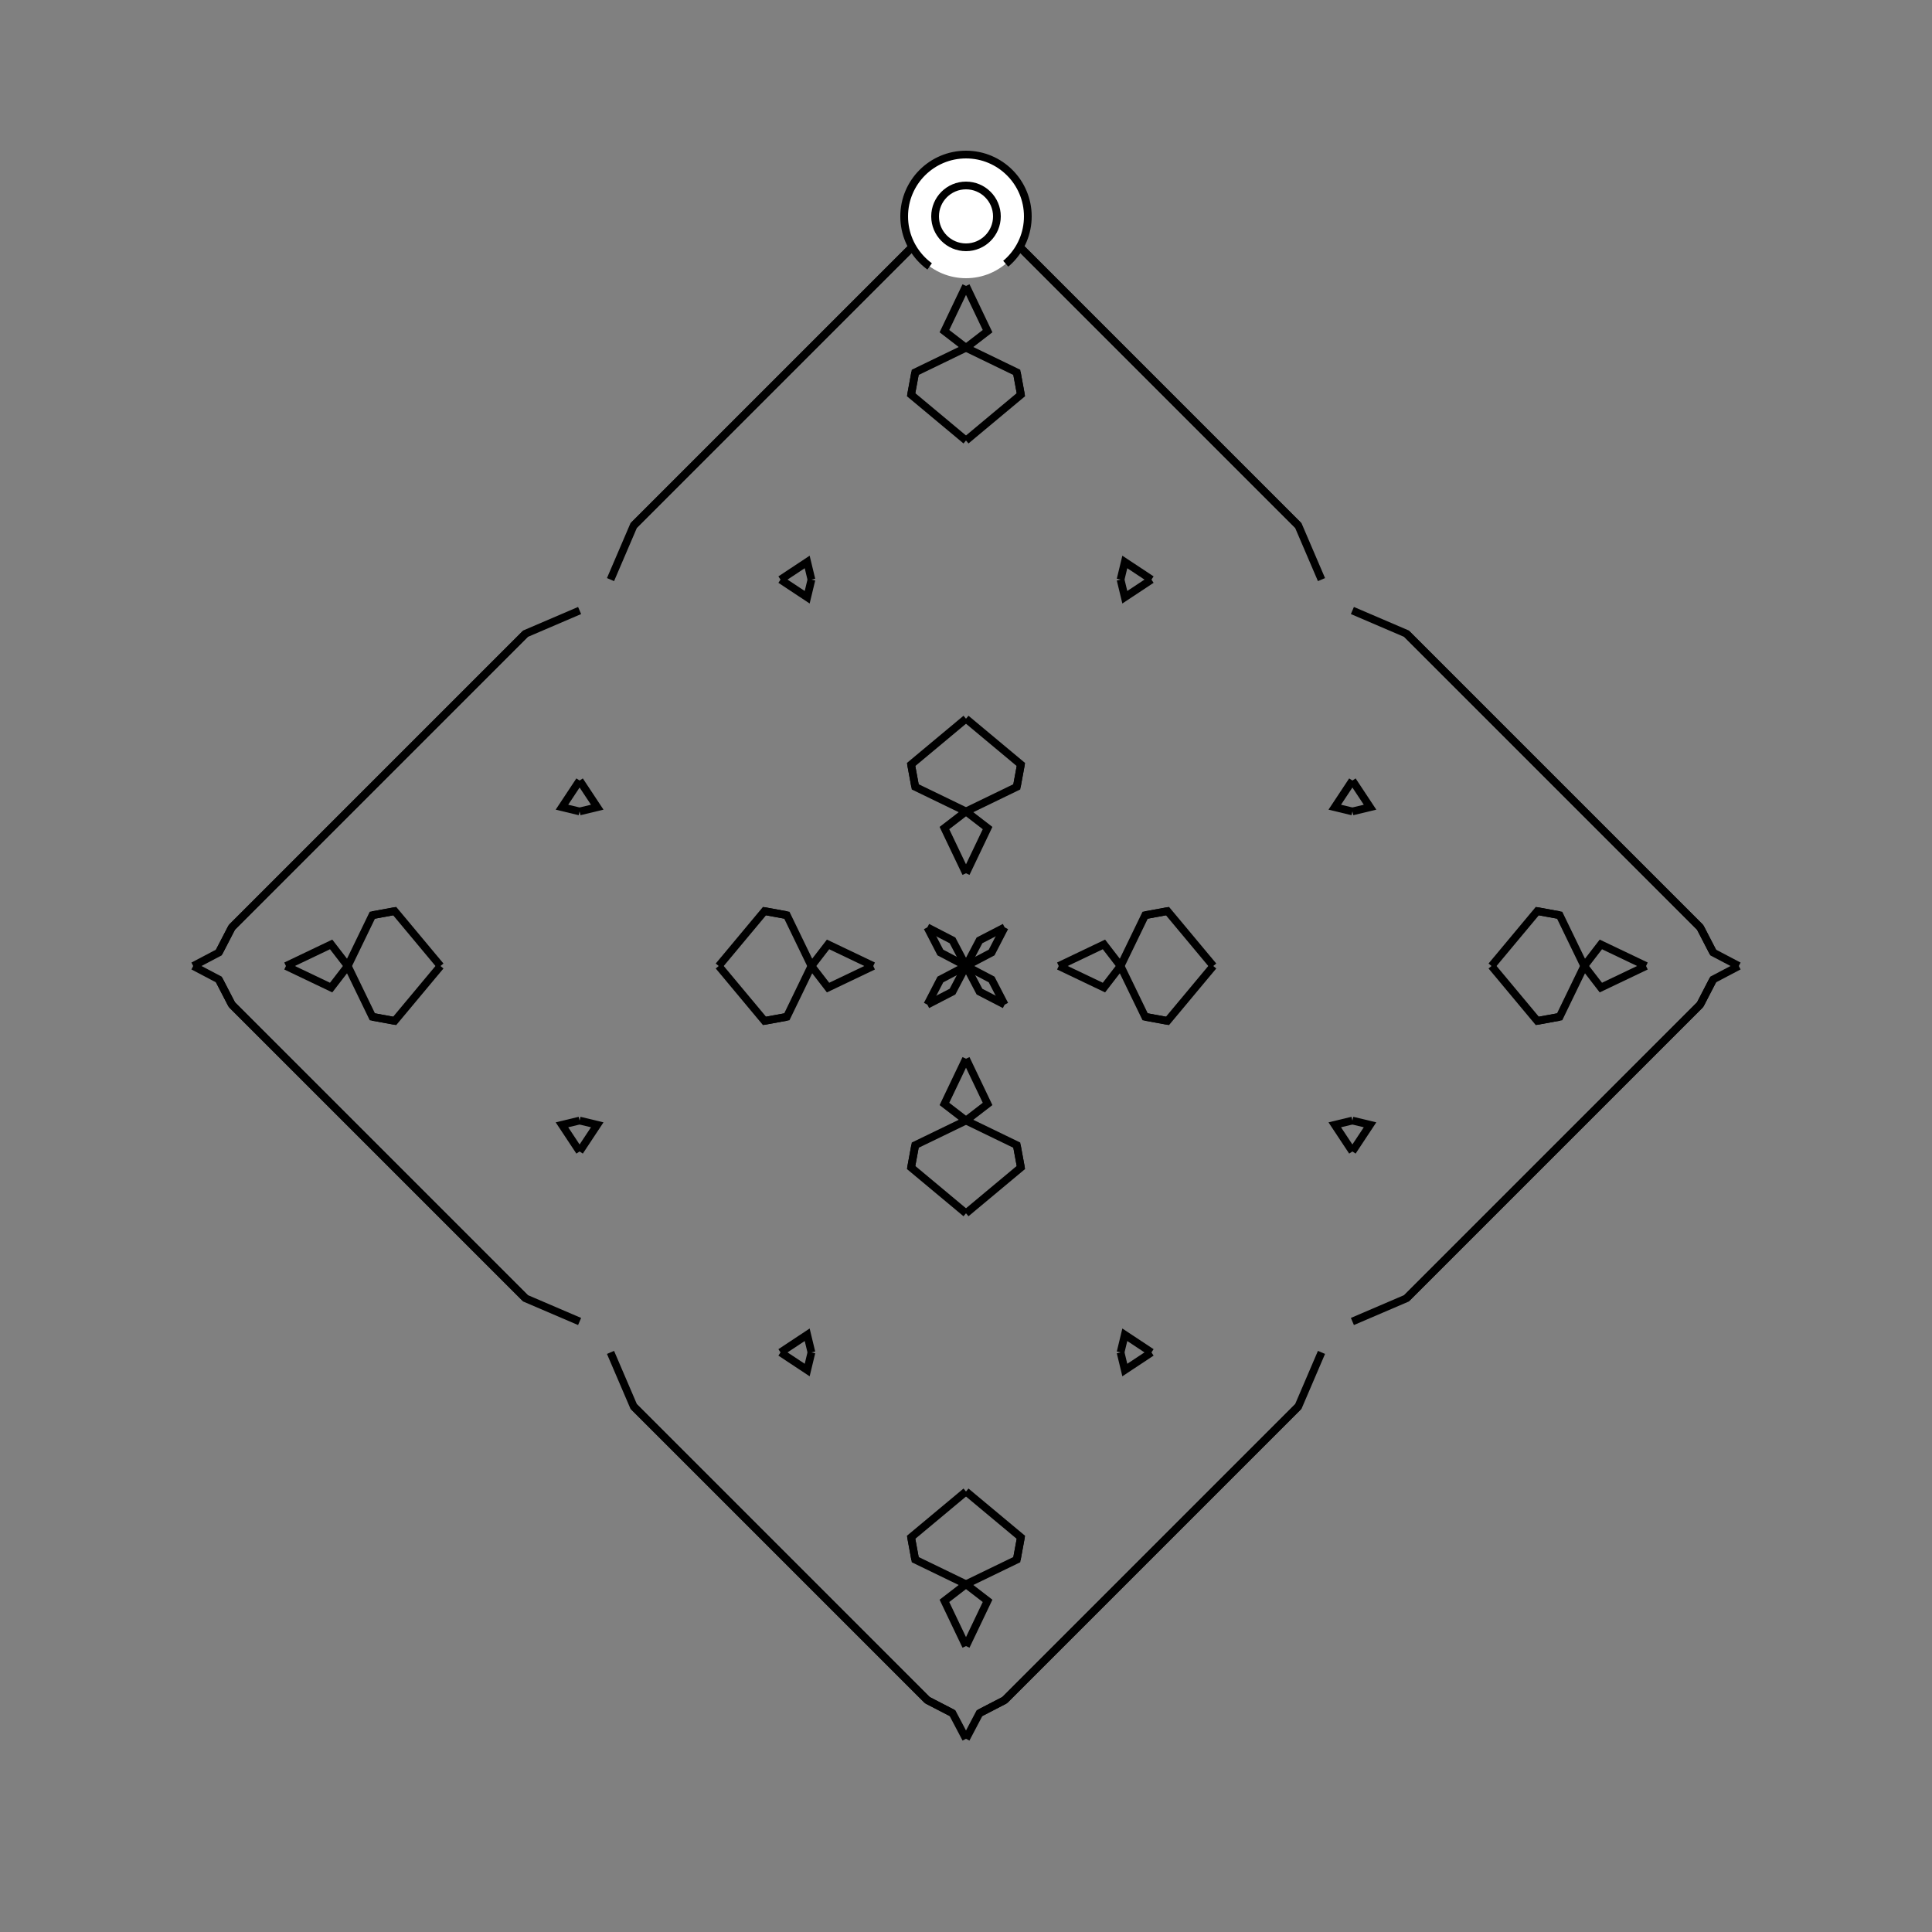 <?xml version="1.0" encoding="UTF-8"?>
<svg xmlns="http://www.w3.org/2000/svg" xmlns:xlink="http://www.w3.org/1999/xlink"
     width="250" height="250" viewBox="-125.0 -125.0 250 250">
<rect x="-125.0" y="-125.0" width="250" height="250" fill="#808080" stroke="none"/>
<defs>
</defs>
<path d="M12.0,-0.0 L17.849,-2.792 L20.0,-0.0" fill-opacity="0" stroke="black" stroke-width="1" />
<path d="M12.0,-0.0 L17.849,2.792 L20.0,-0.0" fill-opacity="0" stroke="black" stroke-width="1" />
<path d="M20.0,-0.0 L23.182,-6.572 L26.074,-7.103" fill-opacity="0" stroke="black" stroke-width="1" />
<path d="M20.0,-0.0 L23.182,6.572 L26.074,7.103" fill-opacity="0" stroke="black" stroke-width="1" />
<path d="M23.182,-6.572 L26.074,-7.103 L32.0,-0.0" fill-opacity="0" stroke="black" stroke-width="1" />
<path d="M23.182,6.572 L26.074,7.103 L32.0,-0.0" fill-opacity="0" stroke="black" stroke-width="1" />
<path d="M50.0,-20.0 L47.717,-20.55 L50.0,-24.0" fill-opacity="0" stroke="black" stroke-width="1" />
<path d="M50.0,20.0 L47.717,20.55 L50.0,24.0" fill-opacity="0" stroke="black" stroke-width="1" />
<path d="M46.0,50.0 L43.0,57.0 L30.0,70.0" fill-opacity="0" stroke="black" stroke-width="1" />
<path d="M46.0,-50.0 L43.0,-57.0 L30.0,-70.0" fill-opacity="0" stroke="black" stroke-width="1" />
<path d="M43.0,57.0 L30.0,70.0 L27.0,73.0" fill-opacity="0" stroke="black" stroke-width="1" />
<path d="M43.0,-57.0 L30.0,-70.0 L27.0,-73.0" fill-opacity="0" stroke="black" stroke-width="1" />
<path d="M30.0,70.0 L27.0,73.0 L23.0,77.0" fill-opacity="0" stroke="black" stroke-width="1" />
<path d="M30.0,-70.0 L27.0,-73.0 L23.0,-77.0" fill-opacity="0" stroke="black" stroke-width="1" />
<path d="M27.0,73.0 L23.0,77.0 L5.0,95.0" fill-opacity="0" stroke="black" stroke-width="1" />
<path d="M27.0,-73.0 L23.0,-77.0 L5.0,-95.0" fill-opacity="0" stroke="black" stroke-width="1" />
<path d="M23.0,77.0 L5.0,95.0 L1.746,96.683" fill-opacity="0" stroke="black" stroke-width="1" />
<path d="M23.0,-77.0 L5.0,-95.0 L1.746,-96.683" fill-opacity="0" stroke="black" stroke-width="1" />
<path d="M5.0,-5.0 L3.317,-1.746 L0.0,-0.0" fill-opacity="0" stroke="black" stroke-width="1" />
<path d="M5.0,5.0 L3.317,1.746 L0.0,-0.0" fill-opacity="0" stroke="black" stroke-width="1" />
<path d="M-12.0,-0.0 L-17.849,-2.792 L-20.0,-0.0" fill-opacity="0" stroke="black" stroke-width="1" />
<path d="M-12.0,-0.0 L-17.849,2.792 L-20.0,-0.0" fill-opacity="0" stroke="black" stroke-width="1" />
<path d="M-20.0,-0.0 L-23.182,-6.572 L-26.074,-7.103" fill-opacity="0" stroke="black" stroke-width="1" />
<path d="M-20.0,-0.0 L-23.182,6.572 L-26.074,7.103" fill-opacity="0" stroke="black" stroke-width="1" />
<path d="M-23.182,-6.572 L-26.074,-7.103 L-32.0,-0.0" fill-opacity="0" stroke="black" stroke-width="1" />
<path d="M-23.182,6.572 L-26.074,7.103 L-32.0,-0.0" fill-opacity="0" stroke="black" stroke-width="1" />
<path d="M-50.0,-20.0 L-47.717,-20.55 L-50.0,-24.0" fill-opacity="0" stroke="black" stroke-width="1" />
<path d="M-50.0,20.0 L-47.717,20.55 L-50.0,24.0" fill-opacity="0" stroke="black" stroke-width="1" />
<path d="M-46.0,50.0 L-43.0,57.0 L-30.0,70.0" fill-opacity="0" stroke="black" stroke-width="1" />
<path d="M-46.0,-50.0 L-43.0,-57.0 L-30.0,-70.0" fill-opacity="0" stroke="black" stroke-width="1" />
<path d="M-43.0,57.0 L-30.0,70.0 L-27.0,73.0" fill-opacity="0" stroke="black" stroke-width="1" />
<path d="M-43.0,-57.0 L-30.0,-70.0 L-27.0,-73.0" fill-opacity="0" stroke="black" stroke-width="1" />
<path d="M-30.0,70.0 L-27.0,73.0 L-23.0,77.0" fill-opacity="0" stroke="black" stroke-width="1" />
<path d="M-30.0,-70.0 L-27.0,-73.0 L-23.0,-77.0" fill-opacity="0" stroke="black" stroke-width="1" />
<path d="M-27.0,73.0 L-23.0,77.0 L-5.0,95.0" fill-opacity="0" stroke="black" stroke-width="1" />
<path d="M-27.0,-73.0 L-23.0,-77.0 L-5.0,-95.0" fill-opacity="0" stroke="black" stroke-width="1" />
<path d="M-23.0,77.0 L-5.0,95.0 L-1.746,96.683" fill-opacity="0" stroke="black" stroke-width="1" />
<path d="M-23.0,-77.0 L-5.0,-95.0 L-1.746,-96.683" fill-opacity="0" stroke="black" stroke-width="1" />
<path d="M-5.0,-5.0 L-3.317,-1.746 L0.0,-0.0" fill-opacity="0" stroke="black" stroke-width="1" />
<path d="M-5.0,5.0 L-3.317,1.746 L0.0,-0.0" fill-opacity="0" stroke="black" stroke-width="1" />
<path d="M88.0,-0.0 L82.151,2.792 L80.0,-0.0" fill-opacity="0" stroke="black" stroke-width="1" />
<path d="M88.0,-0.0 L82.151,-2.792 L80.0,-0.0" fill-opacity="0" stroke="black" stroke-width="1" />
<path d="M80.0,-0.0 L76.818,6.572 L73.926,7.103" fill-opacity="0" stroke="black" stroke-width="1" />
<path d="M80.0,-0.0 L76.818,-6.572 L73.926,-7.103" fill-opacity="0" stroke="black" stroke-width="1" />
<path d="M76.818,6.572 L73.926,7.103 L68.0,-0.0" fill-opacity="0" stroke="black" stroke-width="1" />
<path d="M76.818,-6.572 L73.926,-7.103 L68.0,-0.0" fill-opacity="0" stroke="black" stroke-width="1" />
<path d="M50.0,20.0 L52.283,20.55 L50.0,24.0" fill-opacity="0" stroke="black" stroke-width="1" />
<path d="M50.0,-20.0 L52.283,-20.55 L50.0,-24.0" fill-opacity="0" stroke="black" stroke-width="1" />
<path d="M50.0,46.0 L57.0,43.0 L70.0,30.0" fill-opacity="0" stroke="black" stroke-width="1" />
<path d="M50.0,-46.0 L57.0,-43.0 L70.0,-30.0" fill-opacity="0" stroke="black" stroke-width="1" />
<path d="M57.0,43.0 L70.0,30.0 L73.0,27.0" fill-opacity="0" stroke="black" stroke-width="1" />
<path d="M57.0,-43.0 L70.0,-30.0 L73.0,-27.0" fill-opacity="0" stroke="black" stroke-width="1" />
<path d="M70.0,30.0 L73.0,27.0 L77.0,23.0" fill-opacity="0" stroke="black" stroke-width="1" />
<path d="M70.0,-30.0 L73.0,-27.0 L77.0,-23.0" fill-opacity="0" stroke="black" stroke-width="1" />
<path d="M73.0,27.0 L77.0,23.0 L95.0,5.0" fill-opacity="0" stroke="black" stroke-width="1" />
<path d="M73.0,-27.0 L77.0,-23.0 L95.0,-5.0" fill-opacity="0" stroke="black" stroke-width="1" />
<path d="M77.0,23.0 L95.0,5.0 L96.683,1.746" fill-opacity="0" stroke="black" stroke-width="1" />
<path d="M77.0,-23.0 L95.0,-5.0 L96.683,-1.746" fill-opacity="0" stroke="black" stroke-width="1" />
<path d="M95.0,5.0 L96.683,1.746 L100.0,-0.0" fill-opacity="0" stroke="black" stroke-width="1" />
<path d="M95.0,-5.0 L96.683,-1.746 L100.0,-0.0" fill-opacity="0" stroke="black" stroke-width="1" />
<path d="M0.0,-12.0 L2.792,-17.849 L0.0,-20.0" fill-opacity="0" stroke="black" stroke-width="1" />
<path d="M0.0,12.0 L2.792,17.849 L0.0,20.0" fill-opacity="0" stroke="black" stroke-width="1" />
<path d="M0.0,88.0 L2.792,82.151 L0.0,80.0" fill-opacity="0" stroke="black" stroke-width="1" />
<path d="M0.0,-88.0 L2.792,-82.151 L0.0,-80.0" fill-opacity="0" stroke="black" stroke-width="1" />
<path d="M0.0,-20.0 L6.572,-23.182 L7.103,-26.074" fill-opacity="0" stroke="black" stroke-width="1" />
<path d="M0.0,20.0 L6.572,23.182 L7.103,26.074" fill-opacity="0" stroke="black" stroke-width="1" />
<path d="M0.0,80.0 L6.572,76.818 L7.103,73.926" fill-opacity="0" stroke="black" stroke-width="1" />
<path d="M0.0,-80.0 L6.572,-76.818 L7.103,-73.926" fill-opacity="0" stroke="black" stroke-width="1" />
<path d="M6.572,-23.182 L7.103,-26.074 L0.0,-32.0" fill-opacity="0" stroke="black" stroke-width="1" />
<path d="M6.572,23.182 L7.103,26.074 L0.0,32.0" fill-opacity="0" stroke="black" stroke-width="1" />
<path d="M6.572,76.818 L7.103,73.926 L0.0,68.0" fill-opacity="0" stroke="black" stroke-width="1" />
<path d="M6.572,-76.818 L7.103,-73.926 L0.0,-68.0" fill-opacity="0" stroke="black" stroke-width="1" />
<path d="M20.0,-50.0 L20.55,-47.717 L24.0,-50.0" fill-opacity="0" stroke="black" stroke-width="1" />
<path d="M20.0,50.0 L20.55,47.717 L24.0,50.0" fill-opacity="0" stroke="black" stroke-width="1" />
<path d="M20.0,50.0 L20.55,52.283 L24.0,50.0" fill-opacity="0" stroke="black" stroke-width="1" />
<path d="M20.0,-50.0 L20.55,-52.283 L24.0,-50.0" fill-opacity="0" stroke="black" stroke-width="1" />
<path d="M5.0,-5.0 L1.746,-3.317 L0.0,-0.0" fill-opacity="0" stroke="black" stroke-width="1" />
<path d="M5.0,5.0 L1.746,3.317 L0.0,-0.0" fill-opacity="0" stroke="black" stroke-width="1" />
<path d="M5.0,95.0 L1.746,96.683 L0.0,100.0" fill-opacity="0" stroke="black" stroke-width="1" />
<path d="M5.0,-95.0 L1.746,-96.683 L0.0,-100.0" fill-opacity="0" stroke="black" stroke-width="1" />
<path d="M0.0,88.0 L-2.792,82.151 L0.0,80.0" fill-opacity="0" stroke="black" stroke-width="1" />
<path d="M0.0,-12.0 L-2.792,-17.849 L0.0,-20.0" fill-opacity="0" stroke="black" stroke-width="1" />
<path d="M0.0,12.0 L-2.792,17.849 L0.0,20.0" fill-opacity="0" stroke="black" stroke-width="1" />
<path d="M0.0,-88.0 L-2.792,-82.151 L0.0,-80.0" fill-opacity="0" stroke="black" stroke-width="1" />
<path d="M0.0,80.0 L-6.572,76.818 L-7.103,73.926" fill-opacity="0" stroke="black" stroke-width="1" />
<path d="M0.0,-20.0 L-6.572,-23.182 L-7.103,-26.074" fill-opacity="0" stroke="black" stroke-width="1" />
<path d="M0.0,20.0 L-6.572,23.182 L-7.103,26.074" fill-opacity="0" stroke="black" stroke-width="1" />
<path d="M0.0,-80.0 L-6.572,-76.818 L-7.103,-73.926" fill-opacity="0" stroke="black" stroke-width="1" />
<path d="M-6.572,76.818 L-7.103,73.926 L0.0,68.0" fill-opacity="0" stroke="black" stroke-width="1" />
<path d="M-6.572,-23.182 L-7.103,-26.074 L0.0,-32.0" fill-opacity="0" stroke="black" stroke-width="1" />
<path d="M-6.572,23.182 L-7.103,26.074 L0.0,32.0" fill-opacity="0" stroke="black" stroke-width="1" />
<path d="M-6.572,-76.818 L-7.103,-73.926 L0.0,-68.0" fill-opacity="0" stroke="black" stroke-width="1" />
<path d="M-20.0,50.0 L-20.55,52.283 L-24.0,50.0" fill-opacity="0" stroke="black" stroke-width="1" />
<path d="M-20.0,-50.0 L-20.55,-47.717 L-24.0,-50.0" fill-opacity="0" stroke="black" stroke-width="1" />
<path d="M-20.0,50.0 L-20.55,47.717 L-24.0,50.0" fill-opacity="0" stroke="black" stroke-width="1" />
<path d="M-20.0,-50.0 L-20.55,-52.283 L-24.0,-50.0" fill-opacity="0" stroke="black" stroke-width="1" />
<path d="M-5.0,95.0 L-1.746,96.683 L0.0,100.0" fill-opacity="0" stroke="black" stroke-width="1" />
<path d="M-5.0,-5.0 L-1.746,-3.317 L0.0,-0.0" fill-opacity="0" stroke="black" stroke-width="1" />
<path d="M-5.0,5.0 L-1.746,3.317 L0.0,-0.0" fill-opacity="0" stroke="black" stroke-width="1" />
<path d="M-5.0,-95.0 L-1.746,-96.683 L0.0,-100.0" fill-opacity="0" stroke="black" stroke-width="1" />
<path d="M-88.0,-0.0 L-82.151,-2.792 L-80.0,-0.0" fill-opacity="0" stroke="black" stroke-width="1" />
<path d="M-88.0,-0.0 L-82.151,2.792 L-80.0,-0.0" fill-opacity="0" stroke="black" stroke-width="1" />
<path d="M-80.0,-0.0 L-76.818,-6.572 L-73.926,-7.103" fill-opacity="0" stroke="black" stroke-width="1" />
<path d="M-80.0,-0.0 L-76.818,6.572 L-73.926,7.103" fill-opacity="0" stroke="black" stroke-width="1" />
<path d="M-76.818,-6.572 L-73.926,-7.103 L-68.0,-0.0" fill-opacity="0" stroke="black" stroke-width="1" />
<path d="M-76.818,6.572 L-73.926,7.103 L-68.0,-0.0" fill-opacity="0" stroke="black" stroke-width="1" />
<path d="M-50.0,-20.0 L-52.283,-20.55 L-50.0,-24.0" fill-opacity="0" stroke="black" stroke-width="1" />
<path d="M-50.0,20.0 L-52.283,20.55 L-50.0,24.0" fill-opacity="0" stroke="black" stroke-width="1" />
<path d="M-50.0,-46.0 L-57.0,-43.0 L-70.0,-30.0" fill-opacity="0" stroke="black" stroke-width="1" />
<path d="M-50.0,46.0 L-57.0,43.0 L-70.0,30.0" fill-opacity="0" stroke="black" stroke-width="1" />
<path d="M-57.0,-43.0 L-70.0,-30.0 L-73.0,-27.0" fill-opacity="0" stroke="black" stroke-width="1" />
<path d="M-57.0,43.0 L-70.0,30.0 L-73.0,27.0" fill-opacity="0" stroke="black" stroke-width="1" />
<path d="M-70.0,-30.0 L-73.0,-27.0 L-77.0,-23.0" fill-opacity="0" stroke="black" stroke-width="1" />
<path d="M-70.0,30.0 L-73.0,27.0 L-77.0,23.0" fill-opacity="0" stroke="black" stroke-width="1" />
<path d="M-73.0,-27.0 L-77.0,-23.0 L-95.0,-5.0" fill-opacity="0" stroke="black" stroke-width="1" />
<path d="M-73.0,27.0 L-77.0,23.0 L-95.0,5.0" fill-opacity="0" stroke="black" stroke-width="1" />
<path d="M-77.0,-23.0 L-95.0,-5.0 L-96.683,-1.746" fill-opacity="0" stroke="black" stroke-width="1" />
<path d="M-77.0,23.0 L-95.0,5.0 L-96.683,1.746" fill-opacity="0" stroke="black" stroke-width="1" />
<path d="M-95.0,-5.0 L-96.683,-1.746 L-100.0,-0.0" fill-opacity="0" stroke="black" stroke-width="1" />
<path d="M-95.0,5.0 L-96.683,1.746 L-100.0,-0.0" fill-opacity="0" stroke="black" stroke-width="1" />
<circle cx="0" cy="-97" r="8" stroke-dasharray="39.654 10.612" stroke-dashoffset="-17.593" stroke="black" stroke-width="1" fill="white" fill-opacity="1" />
<circle cx="0" cy="-97" r="4" stroke="black" stroke-width="1" fill="white" fill-opacity="1" />
</svg>